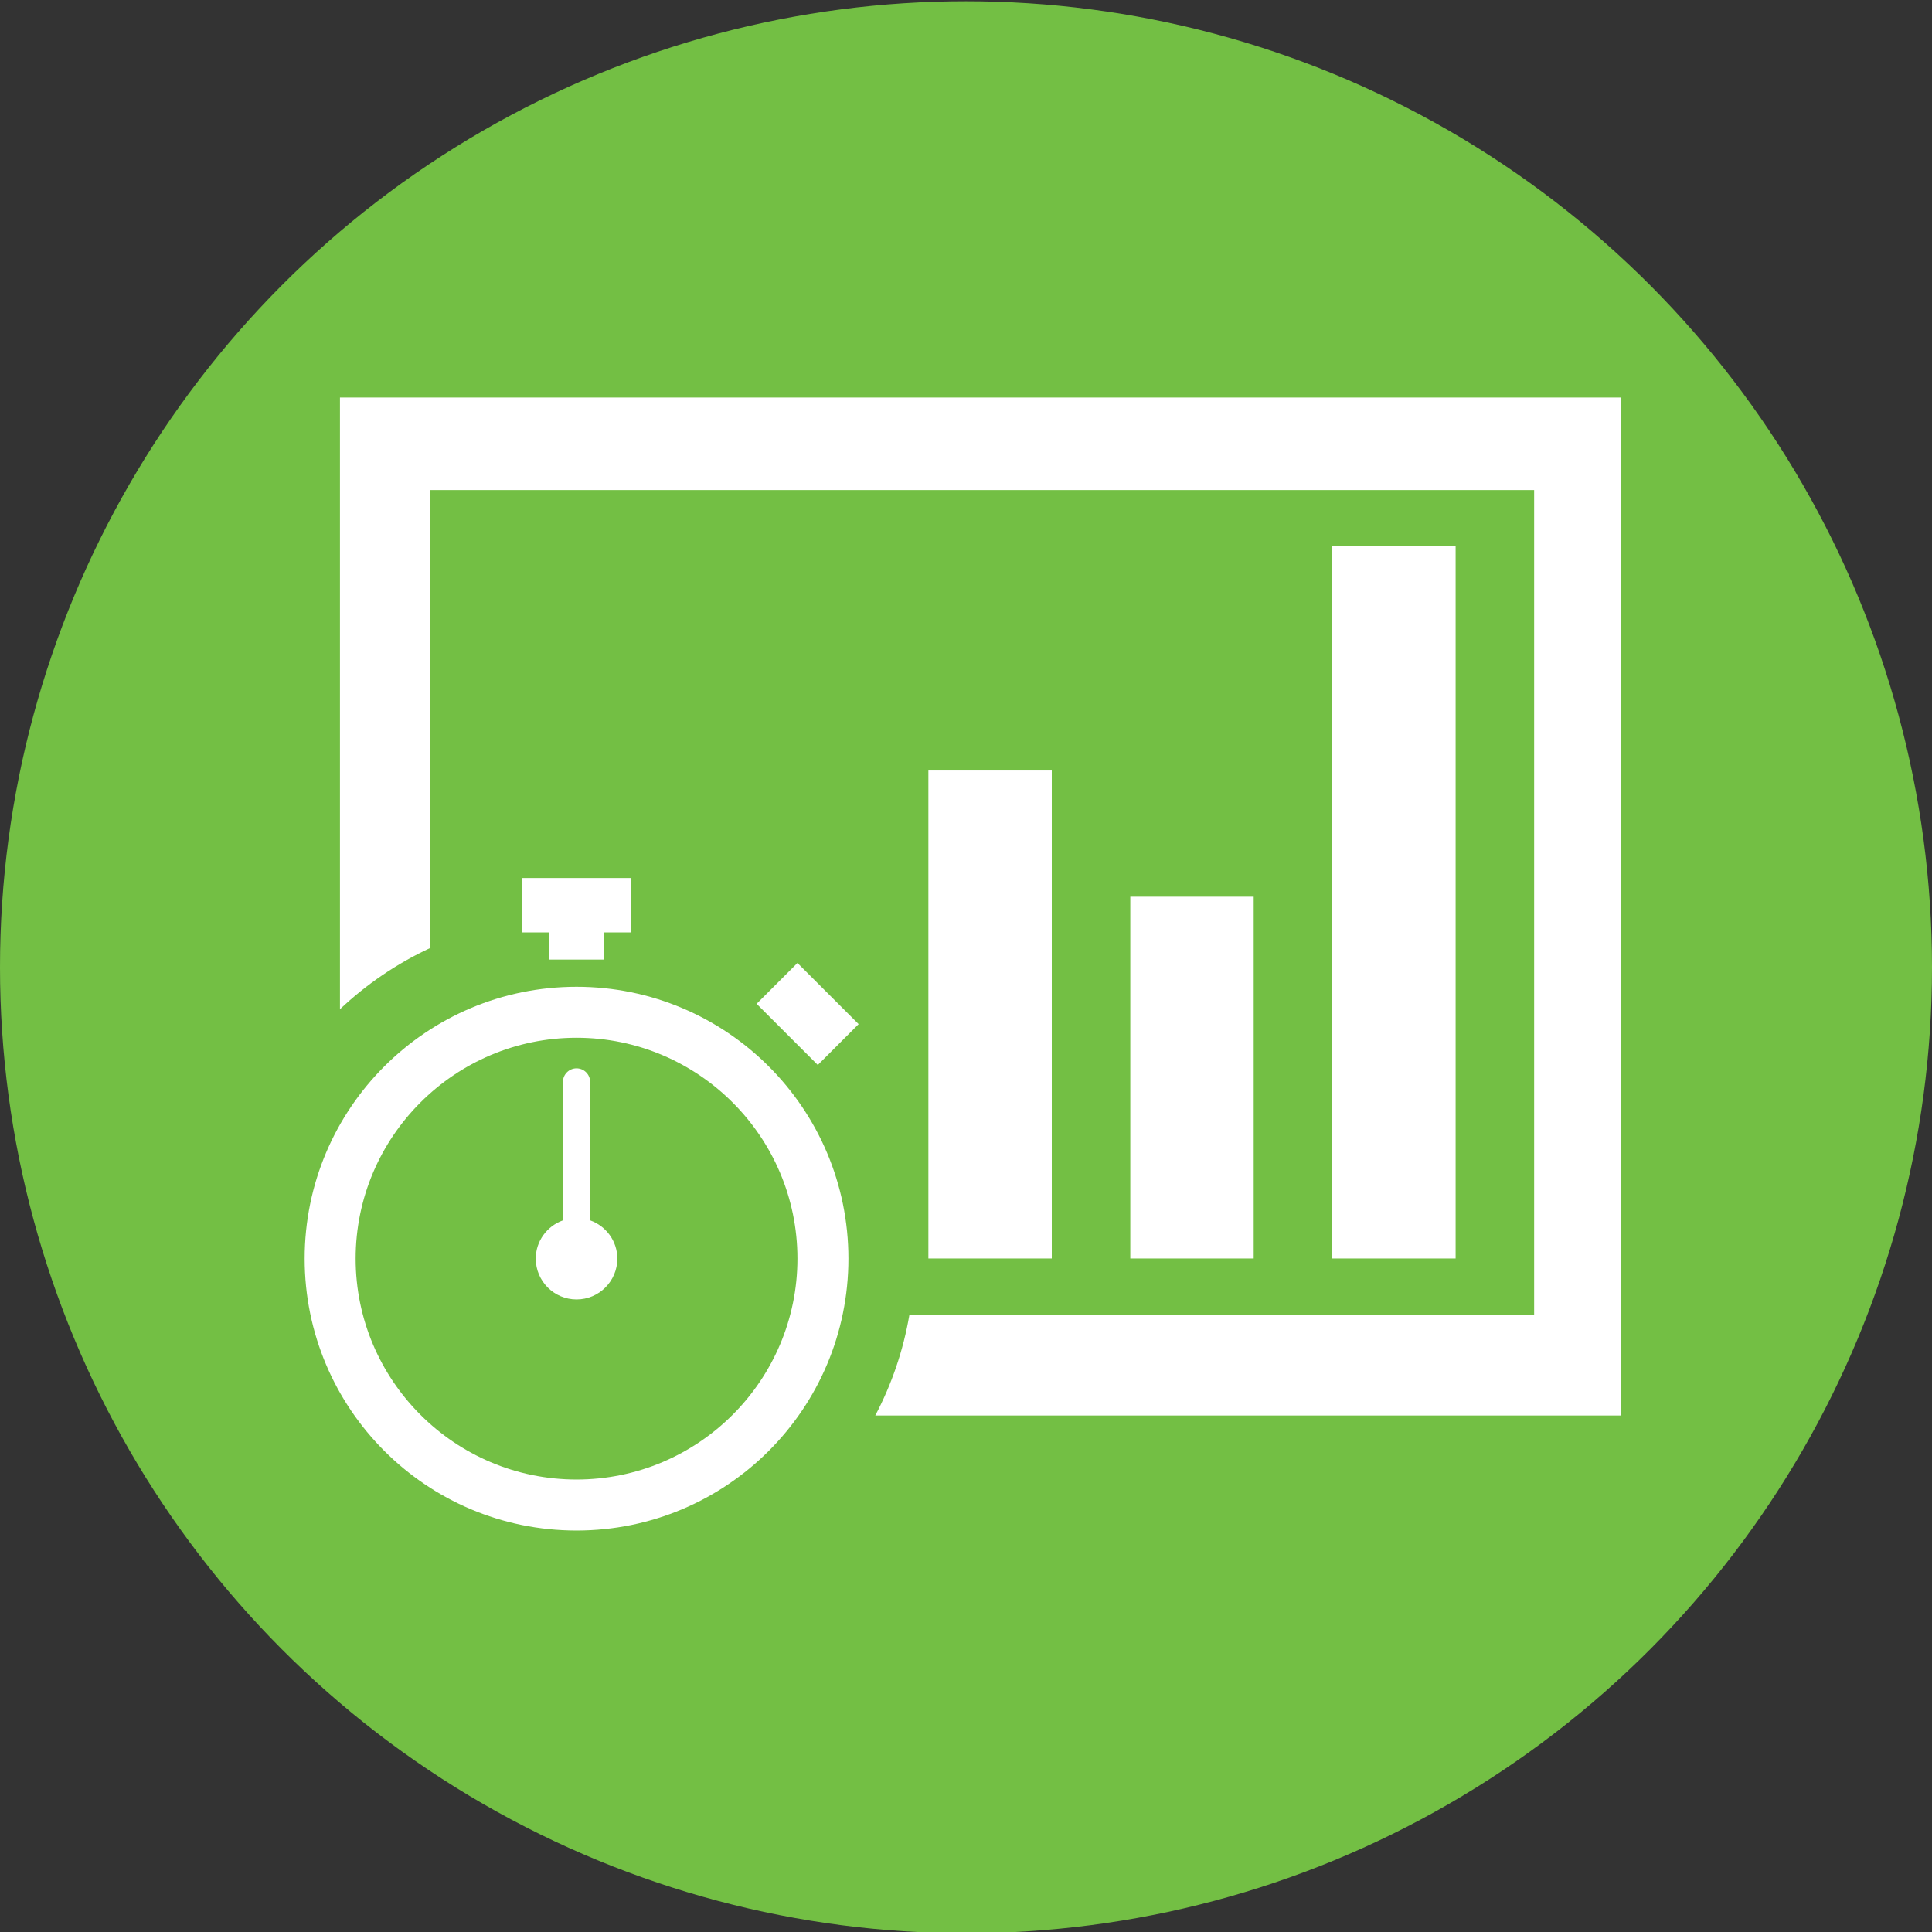 <?xml version="1.0" encoding="utf-8"?>
<!-- Generator: Adobe Illustrator 16.2.0, SVG Export Plug-In . SVG Version: 6.00 Build 0)  -->
<!DOCTYPE svg PUBLIC "-//W3C//DTD SVG 1.1//EN" "http://www.w3.org/Graphics/SVG/1.1/DTD/svg11.dtd">
<svg version="1.1" id="Layer_1" xmlns="http://www.w3.org/2000/svg" xmlns:xlink="http://www.w3.org/1999/xlink" x="0px" y="0px"
	 width="160px" height="160px" viewBox="0 0 160 160" enable-background="new 0 0 160 160" xml:space="preserve">
<rect x="0" y="0" width="160" height="160" fill="#333333" stroke="none"/>
<g>
	<circle fill="#73BF44" cx="80" cy="80.104" r="80"/>
	<g>
		<path fill="#FFFFFF" d="M47.746,81.72c-12.434,0-22.515,10.081-22.515,22.515c0,12.437,10.082,22.516,22.515,22.516
			c12.434,0,22.516-10.079,22.516-22.516C70.262,91.801,60.18,81.72,47.746,81.72z M47.746,122.527
			c-10.087,0-18.293-8.204-18.293-18.293c0-10.087,8.206-18.293,18.293-18.293s18.294,8.206,18.294,18.293
			C66.04,114.323,57.833,122.527,47.746,122.527z M48.872,101.063V89.6c0-0.621-0.503-1.125-1.126-1.125
			c-0.622,0-1.125,0.504-1.125,1.125v11.464c-1.308,0.468-2.251,1.703-2.251,3.171c0,1.863,1.512,3.379,3.377,3.379
			c1.865,0,3.378-1.516,3.378-3.379C51.124,102.767,50.181,101.531,48.872,101.063z M45.495,79.468h4.503v-2.252h2.251v-4.503
			h-9.006v4.503h2.251V79.468z M71.108,84.813l-5.066-5.065l-3.382,3.382l5.066,5.066L71.108,84.813z"/>
		<path fill="#FFFFFF" d="M28.154,32.922v50.657c2.18-2.056,4.685-3.769,7.432-5.051V40.586h91.465v68.281H75.316
			c-0.505,2.971-1.473,5.783-2.83,8.36h61.764V32.922H28.154z"/>
		<rect x="110.328" y="45.231" fill="#FFFFFF" width="10.22" height="58.991"/>
		<rect x="93.606" y="74.262" fill="#FFFFFF" width="10.219" height="29.96"/>
		<rect x="76.885" y="63.811" fill="#FFFFFF" width="10.219" height="40.411"/>
	</g>
</g>
</svg>

